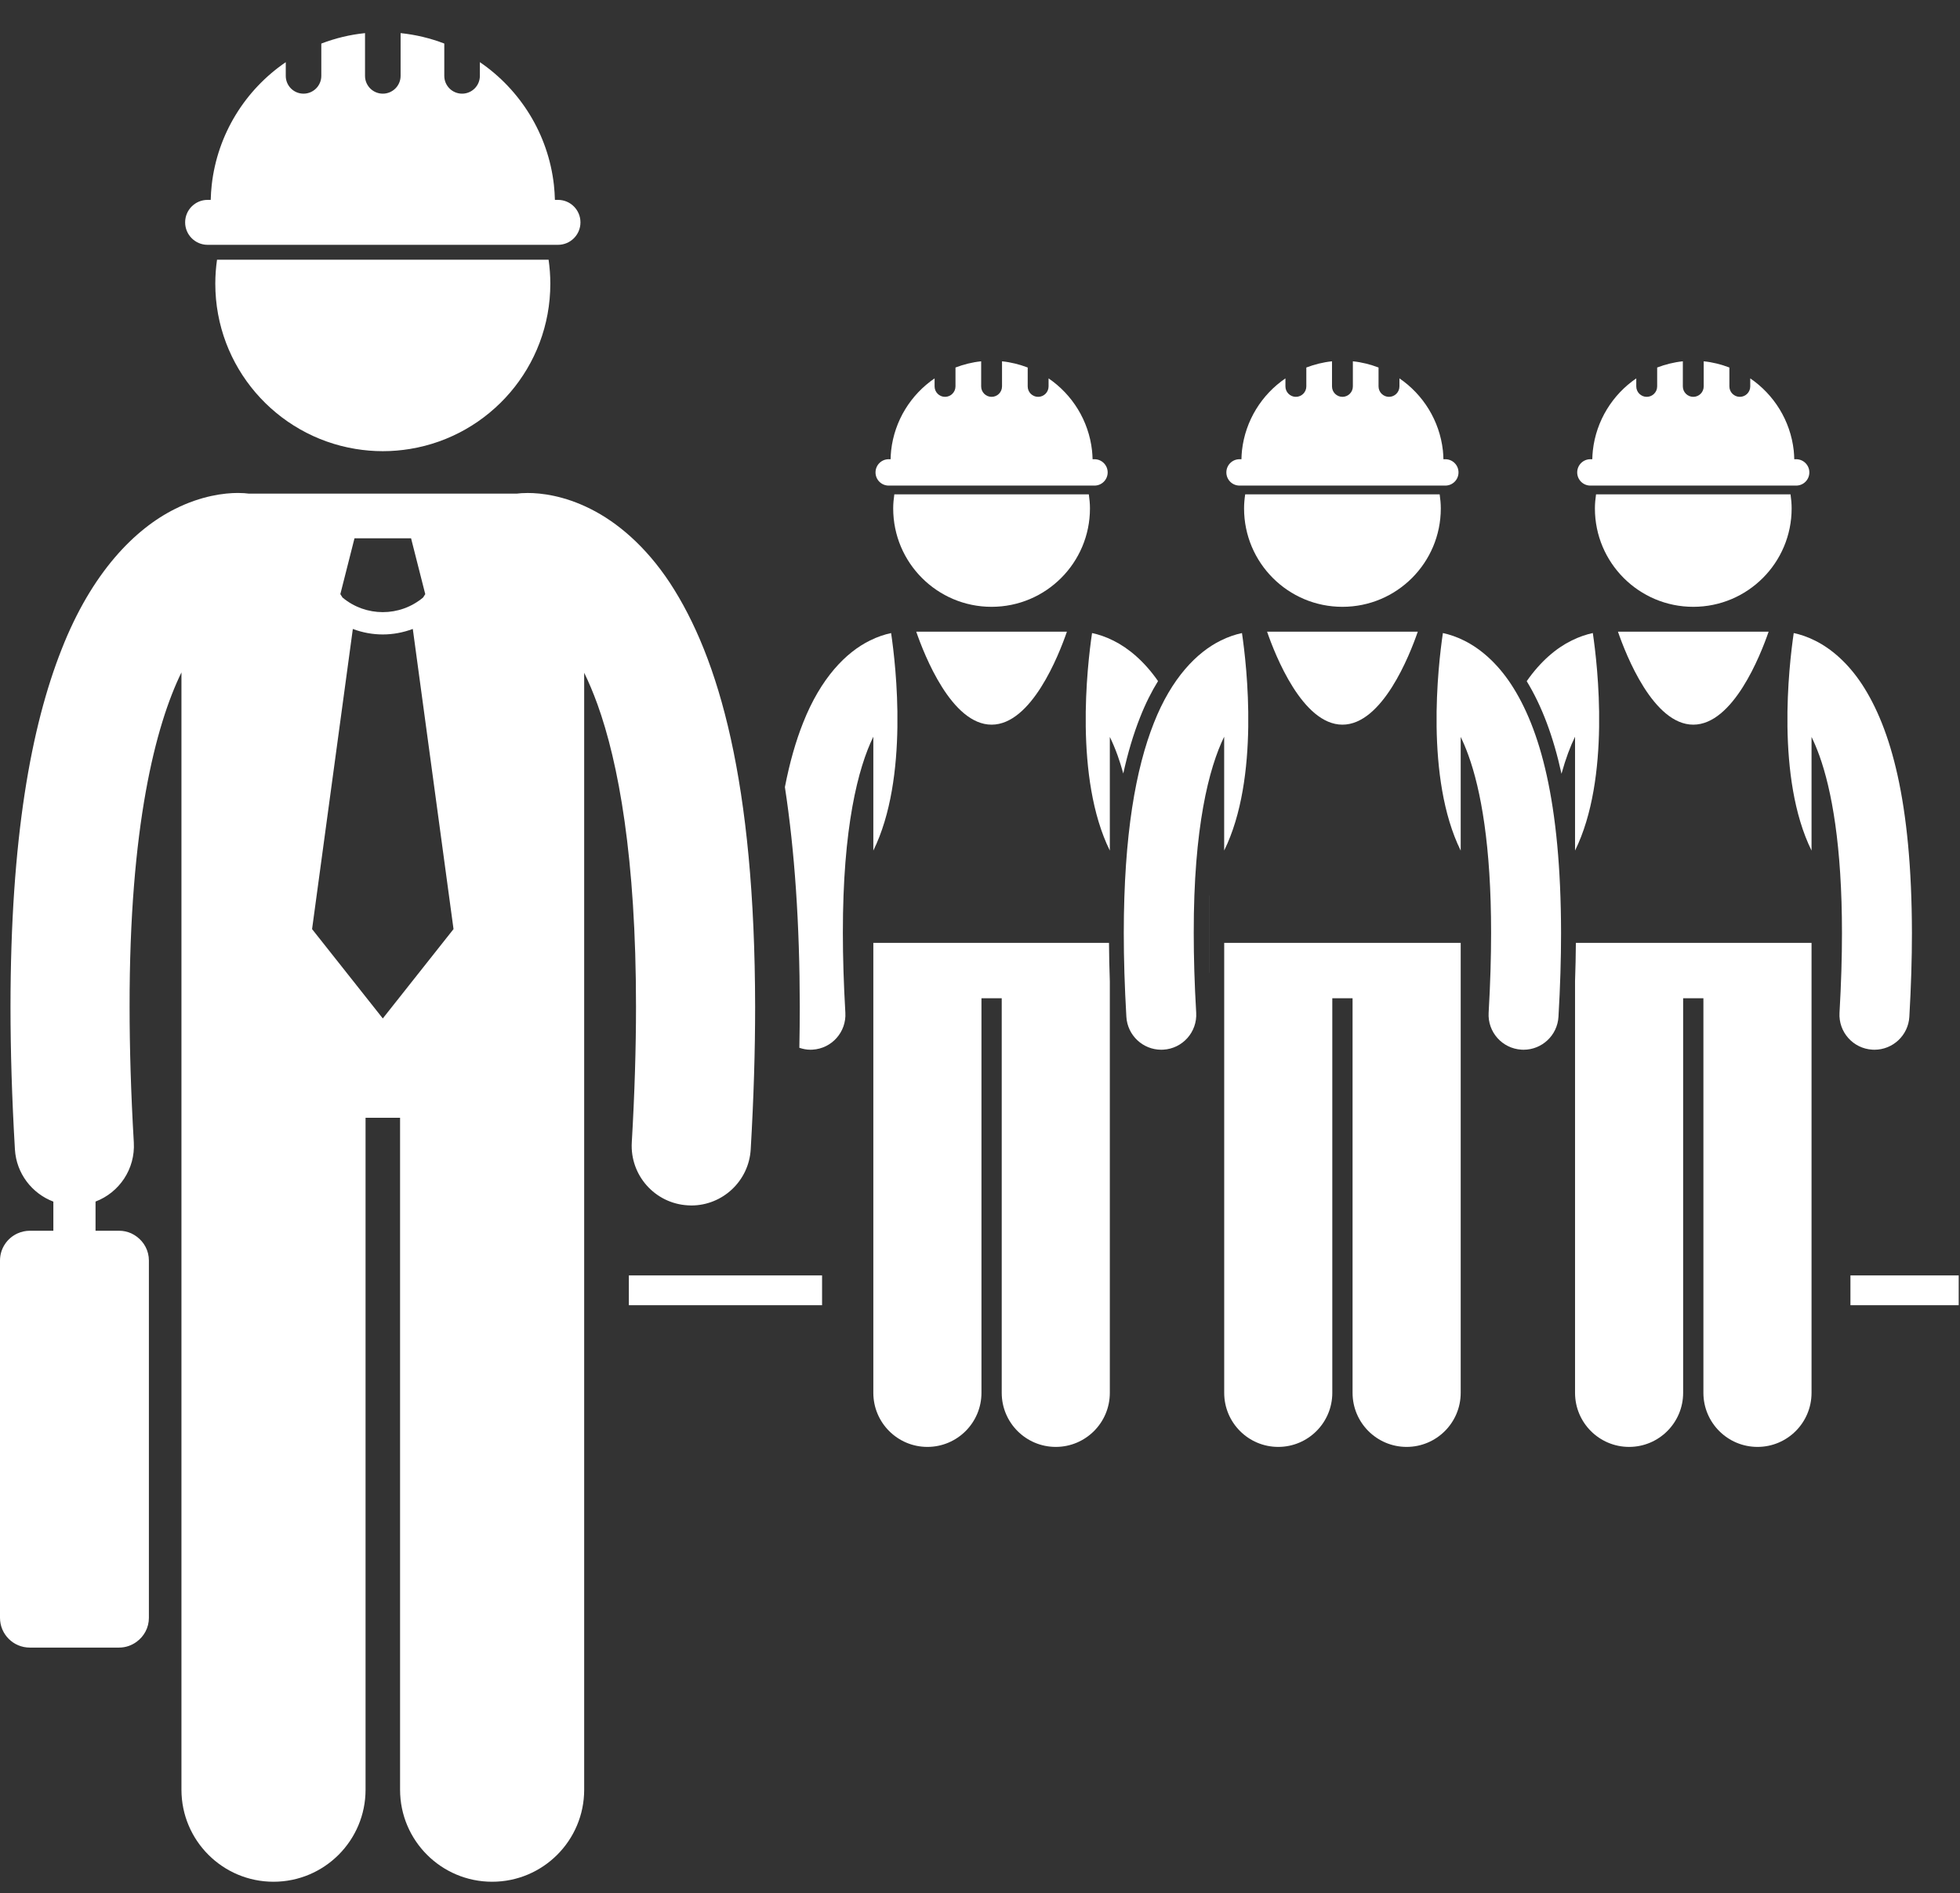 <svg width="59" height="57" viewBox="0 0 59 57" fill="none" xmlns="http://www.w3.org/2000/svg">
<rect x="0" y="0" width="59" height="57" fill="#333333" stroke="none"/>
<path d="M24.746 38.4H18.93V39.297H24.746V38.4Z" fill="white"/>
<path d="M58.961 38.4H55.702V39.297H58.961V38.4Z" fill="white"/>
<path d="M29.849 28.388H26.289V29.038V41.935C26.289 42.834 27.018 43.563 27.916 43.563C28.815 43.563 29.544 42.834 29.544 41.935V30.055H30.154V41.935C30.154 42.834 30.882 43.563 31.781 43.563C32.68 43.563 33.408 42.834 33.408 41.935V29.547C33.394 29.15 33.386 28.762 33.383 28.388H29.849Z" fill="white"/>
<path d="M29.849 21.818C31.048 21.818 31.869 19.735 32.116 19.019H27.581C27.828 19.735 28.649 21.818 29.849 21.818Z" fill="white"/>
<path d="M26.824 19.06C26.633 19.101 26.412 19.171 26.177 19.29C25.469 19.64 24.706 20.409 24.172 21.769C23.958 22.308 23.773 22.944 23.627 23.697C23.922 25.623 24.072 27.819 24.075 30.31C24.075 30.713 24.07 31.128 24.062 31.547C24.168 31.582 24.278 31.605 24.395 31.605C24.416 31.605 24.437 31.605 24.457 31.603C25.038 31.57 25.481 31.071 25.447 30.491C25.396 29.615 25.372 28.818 25.372 28.092C25.368 24.905 25.832 23.115 26.289 22.181V25.609C27.362 23.43 26.97 20.044 26.824 19.06Z" fill="white"/>
<path d="M33.408 25.609V22.187C33.486 22.347 33.565 22.53 33.642 22.744C33.701 22.908 33.758 23.09 33.813 23.288C33.949 22.671 34.116 22.11 34.316 21.604C34.482 21.181 34.666 20.818 34.859 20.506C34.442 19.905 33.964 19.511 33.52 19.29C33.284 19.171 33.064 19.1 32.873 19.06C32.727 20.044 32.335 23.43 33.408 25.609Z" fill="white"/>
<path d="M36.402 29.038V29.279C36.402 29.285 36.402 29.291 36.403 29.297V29.038V26.956C36.402 26.961 36.402 26.967 36.402 26.972V29.038Z" fill="white"/>
<path d="M26.887 15.308C26.887 16.944 28.213 18.27 29.848 18.27C31.484 18.27 32.81 16.944 32.81 15.308C32.81 15.164 32.796 15.023 32.776 14.883H26.921C26.901 15.023 26.887 15.164 26.887 15.308Z" fill="white"/>
<path d="M28.447 11.948C28.274 11.948 28.133 11.807 28.133 11.634V11.392C27.42 11.879 26.926 12.661 26.825 13.563C26.816 13.65 26.811 13.738 26.809 13.826H26.752C26.532 13.826 26.355 14.004 26.355 14.223C26.355 14.443 26.532 14.62 26.752 14.62H26.805H32.893H32.946C33.165 14.62 33.343 14.443 33.343 14.223C33.343 14.004 33.165 13.826 32.946 13.826H32.889C32.886 13.738 32.882 13.65 32.872 13.563C32.771 12.661 32.277 11.879 31.564 11.392V11.634C31.564 11.808 31.424 11.948 31.25 11.948C31.076 11.948 30.936 11.808 30.936 11.634V11.065C30.691 10.972 30.433 10.906 30.163 10.878V11.634C30.163 11.808 30.022 11.948 29.849 11.948C29.675 11.948 29.535 11.808 29.535 11.634V10.878C29.264 10.906 29.006 10.972 28.762 11.065V11.634C28.761 11.807 28.621 11.948 28.447 11.948Z" fill="white"/>
<path d="M47.437 28.388C47.434 28.762 47.426 29.147 47.412 29.541V41.935C47.412 42.834 48.141 43.563 49.039 43.563C49.938 43.563 50.666 42.834 50.666 41.935V30.055H51.276V41.935C51.276 42.834 52.005 43.563 52.904 43.563C53.803 43.563 54.531 42.834 54.531 41.935V29.038V28.388H50.971H47.437Z" fill="white"/>
<path d="M53.995 19.06C53.85 20.044 53.458 23.43 54.531 25.609V22.187C54.609 22.347 54.687 22.53 54.765 22.744C55.136 23.772 55.448 25.459 55.447 28.093C55.447 28.819 55.424 29.615 55.373 30.491C55.339 31.072 55.782 31.57 56.362 31.603C56.383 31.605 56.404 31.605 56.425 31.605C56.978 31.605 57.442 31.173 57.475 30.614C57.528 29.701 57.553 28.863 57.553 28.093C57.547 24.12 56.913 21.922 56.048 20.6C55.615 19.944 55.11 19.523 54.642 19.29C54.407 19.171 54.186 19.1 53.995 19.06Z" fill="white"/>
<path d="M50.971 21.818C52.17 21.818 52.992 19.735 53.239 19.019H48.704C48.951 19.735 49.772 21.818 50.971 21.818Z" fill="white"/>
<path d="M47.412 22.181V25.609C48.485 23.43 48.093 20.044 47.947 19.059C47.756 19.101 47.535 19.171 47.3 19.29C46.85 19.512 46.378 19.905 45.957 20.509C46.412 21.253 46.76 22.178 47.004 23.296C47.132 22.834 47.272 22.467 47.412 22.181Z" fill="white"/>
<path d="M48.01 15.308C48.01 16.944 49.336 18.27 50.971 18.27C52.607 18.27 53.932 16.944 53.932 15.308C53.932 15.164 53.919 15.023 53.899 14.883H48.044C48.024 15.023 48.01 15.164 48.01 15.308Z" fill="white"/>
<path d="M47.874 13.826C47.654 13.826 47.477 14.004 47.477 14.223C47.477 14.443 47.654 14.62 47.874 14.62H47.927H54.015H54.068C54.288 14.62 54.465 14.443 54.465 14.223C54.465 14.004 54.288 13.826 54.068 13.826H54.011C54.009 13.737 54.004 13.649 53.995 13.563C53.894 12.661 53.399 11.879 52.686 11.392V11.634C52.686 11.807 52.546 11.948 52.372 11.948C52.199 11.948 52.058 11.807 52.058 11.634V11.065C51.813 10.971 51.555 10.905 51.285 10.878V11.634C51.285 11.807 51.145 11.948 50.971 11.948C50.797 11.948 50.657 11.807 50.657 11.634V10.878C50.387 10.906 50.128 10.972 49.884 11.065V11.634C49.884 11.807 49.743 11.948 49.57 11.948C49.396 11.948 49.255 11.807 49.255 11.634V11.392C48.543 11.879 48.049 12.661 47.948 13.563C47.938 13.65 47.934 13.738 47.931 13.826H47.874V13.826Z" fill="white"/>
<path d="M40.41 21.818C41.609 21.818 42.431 19.735 42.678 19.019H38.142C38.389 19.735 39.211 21.818 40.41 21.818Z" fill="white"/>
<path d="M40.41 28.388H36.851V29.038V41.935C36.851 42.834 37.579 43.563 38.478 43.563C39.376 43.563 40.105 42.834 40.105 41.935V30.055H40.715V41.935C40.715 42.834 41.444 43.563 42.342 43.563C43.241 43.563 43.97 42.834 43.97 41.935V29.038V28.388H40.41Z" fill="white"/>
<path d="M36.008 30.491C35.956 29.615 35.934 28.818 35.934 28.093C35.929 24.905 36.394 23.115 36.85 22.181V25.608C37.923 23.429 37.531 20.044 37.386 19.06C37.194 19.1 36.974 19.171 36.738 19.29C36.031 19.64 35.267 20.409 34.733 21.769C34.193 23.135 33.83 25.11 33.828 28.092C33.828 28.863 33.853 29.701 33.906 30.614C33.939 31.173 34.403 31.605 34.956 31.605C34.977 31.605 34.998 31.605 35.019 31.603C35.599 31.57 36.042 31.071 36.008 30.491Z" fill="white"/>
<path d="M45.486 20.6C45.054 19.944 44.548 19.523 44.081 19.29C43.845 19.171 43.625 19.1 43.434 19.06C43.288 20.044 42.897 23.43 43.97 25.61V22.187C44.048 22.347 44.126 22.53 44.203 22.744C44.575 23.772 44.887 25.459 44.885 28.093C44.885 28.819 44.862 29.615 44.811 30.491C44.777 31.072 45.22 31.57 45.801 31.603C45.822 31.605 45.843 31.605 45.863 31.605C46.416 31.605 46.88 31.173 46.913 30.614C46.967 29.701 46.991 28.863 46.991 28.093C46.986 24.12 46.351 21.922 45.486 20.6Z" fill="white"/>
<path d="M37.449 15.308C37.449 16.944 38.774 18.27 40.41 18.27C42.045 18.27 43.371 16.944 43.371 15.308C43.371 15.164 43.357 15.023 43.337 14.883H37.483C37.462 15.023 37.449 15.164 37.449 15.308Z" fill="white"/>
<path d="M39.008 11.948C38.835 11.948 38.694 11.807 38.694 11.634V11.392C37.981 11.879 37.487 12.661 37.386 13.563C37.377 13.65 37.372 13.738 37.37 13.826H37.313C37.093 13.826 36.916 14.004 36.916 14.223C36.916 14.443 37.093 14.62 37.313 14.62H37.366H43.454H43.507C43.727 14.62 43.904 14.443 43.904 14.223C43.904 14.004 43.727 13.826 43.507 13.826H43.45C43.448 13.738 43.443 13.65 43.434 13.563C43.333 12.662 42.839 11.879 42.126 11.392V11.634C42.126 11.807 41.985 11.948 41.812 11.948C41.638 11.948 41.497 11.807 41.497 11.634V11.065C41.253 10.972 40.995 10.906 40.724 10.878V11.634C40.724 11.807 40.584 11.948 40.41 11.948C40.236 11.948 40.096 11.807 40.096 11.634V10.878C39.826 10.906 39.568 10.972 39.323 11.065V11.634C39.323 11.807 39.182 11.948 39.008 11.948Z" fill="white"/>
<path d="M12.346 13.516C14.739 13.123 16.566 11.046 16.566 8.541C16.566 8.296 16.547 8.055 16.514 7.819H6.533C6.499 8.055 6.481 8.296 6.481 8.541C6.481 11.046 8.307 13.123 10.701 13.516C10.969 13.56 11.243 13.584 11.523 13.584C11.803 13.584 12.078 13.56 12.346 13.516Z" fill="white"/>
<path d="M6.249 6.018C5.876 6.018 5.573 6.321 5.573 6.695C5.573 7.068 5.876 7.371 6.249 7.371H6.34H16.707H16.797C17.171 7.371 17.473 7.068 17.473 6.695C17.473 6.321 17.171 6.018 16.797 6.018H16.704C16.7 5.867 16.69 5.717 16.674 5.57C16.502 4.034 15.659 2.701 14.445 1.871V2.285C14.445 2.58 14.206 2.82 13.91 2.82C13.614 2.82 13.374 2.581 13.374 2.285V1.311C12.959 1.152 12.518 1.044 12.059 0.997V2.285C12.059 2.58 11.819 2.82 11.524 2.82C11.228 2.82 10.988 2.581 10.988 2.285V0.997C10.529 1.044 10.088 1.152 9.672 1.312V2.285C9.672 2.58 9.432 2.82 9.136 2.82C8.841 2.82 8.602 2.581 8.602 2.285V1.872C7.387 2.701 6.545 4.034 6.373 5.57C6.357 5.717 6.347 5.867 6.343 6.018H6.249Z" fill="white"/>
<path d="M4.482 48.709V37.952C4.482 37.656 4.338 37.396 4.117 37.233C4.065 37.194 4.009 37.16 3.948 37.132C3.837 37.083 3.715 37.055 3.586 37.055H2.876V36.176C3.589 35.906 4.075 35.197 4.028 34.396C3.941 32.905 3.901 31.548 3.901 30.312C3.894 24.884 4.685 21.836 5.462 20.245V27.677V31.921V53.884C5.462 55.415 6.703 56.655 8.233 56.655C9.763 56.655 11.004 55.415 11.004 53.884V33.653H12.043V53.884C12.043 55.415 13.284 56.655 14.814 56.655C16.344 56.655 17.585 55.415 17.585 53.884V31.921V27.677V20.255C17.718 20.527 17.852 20.84 17.984 21.204C18.616 22.956 19.147 25.828 19.145 30.312C19.145 31.548 19.105 32.905 19.018 34.396C18.961 35.385 19.715 36.233 20.704 36.29C20.739 36.293 20.775 36.294 20.81 36.294C21.752 36.294 22.542 35.558 22.598 34.605C22.689 33.051 22.731 31.625 22.731 30.313C22.722 23.548 21.642 19.805 20.168 17.553C19.432 16.436 18.571 15.719 17.775 15.322C16.98 14.921 16.282 14.841 15.884 14.843C15.741 14.843 15.634 14.852 15.567 14.861C15.566 14.861 15.564 14.861 15.563 14.861H7.483C7.481 14.861 7.48 14.861 7.479 14.861C7.412 14.852 7.305 14.842 7.162 14.842C6.764 14.842 6.066 14.921 5.271 15.322C4.066 15.92 2.766 17.227 1.857 19.544C0.937 21.871 0.318 25.234 0.316 30.312C0.316 31.624 0.358 33.052 0.449 34.606C0.492 35.334 0.965 35.935 1.606 36.178V37.055H0.896C0.767 37.055 0.645 37.084 0.533 37.133C0.219 37.273 0 37.586 0 37.952V48.709C0 49.204 0.401 49.605 0.896 49.605H3.586C3.786 49.605 3.968 49.538 4.117 49.427C4.338 49.264 4.482 49.004 4.482 48.709ZM10.671 16.207H11.523H12.374L12.801 17.888L12.736 17.99C12.385 18.283 11.955 18.43 11.523 18.43C11.091 18.43 10.661 18.283 10.311 17.991L10.245 17.888L10.671 16.207ZM10.621 18.937C10.911 19.046 11.217 19.102 11.523 19.102H11.523C11.523 19.102 11.524 19.102 11.524 19.102C11.83 19.102 12.135 19.045 12.426 18.936L13.652 27.973L11.523 30.663L9.394 27.973L10.621 18.937Z" fill="white"/>
</svg>
